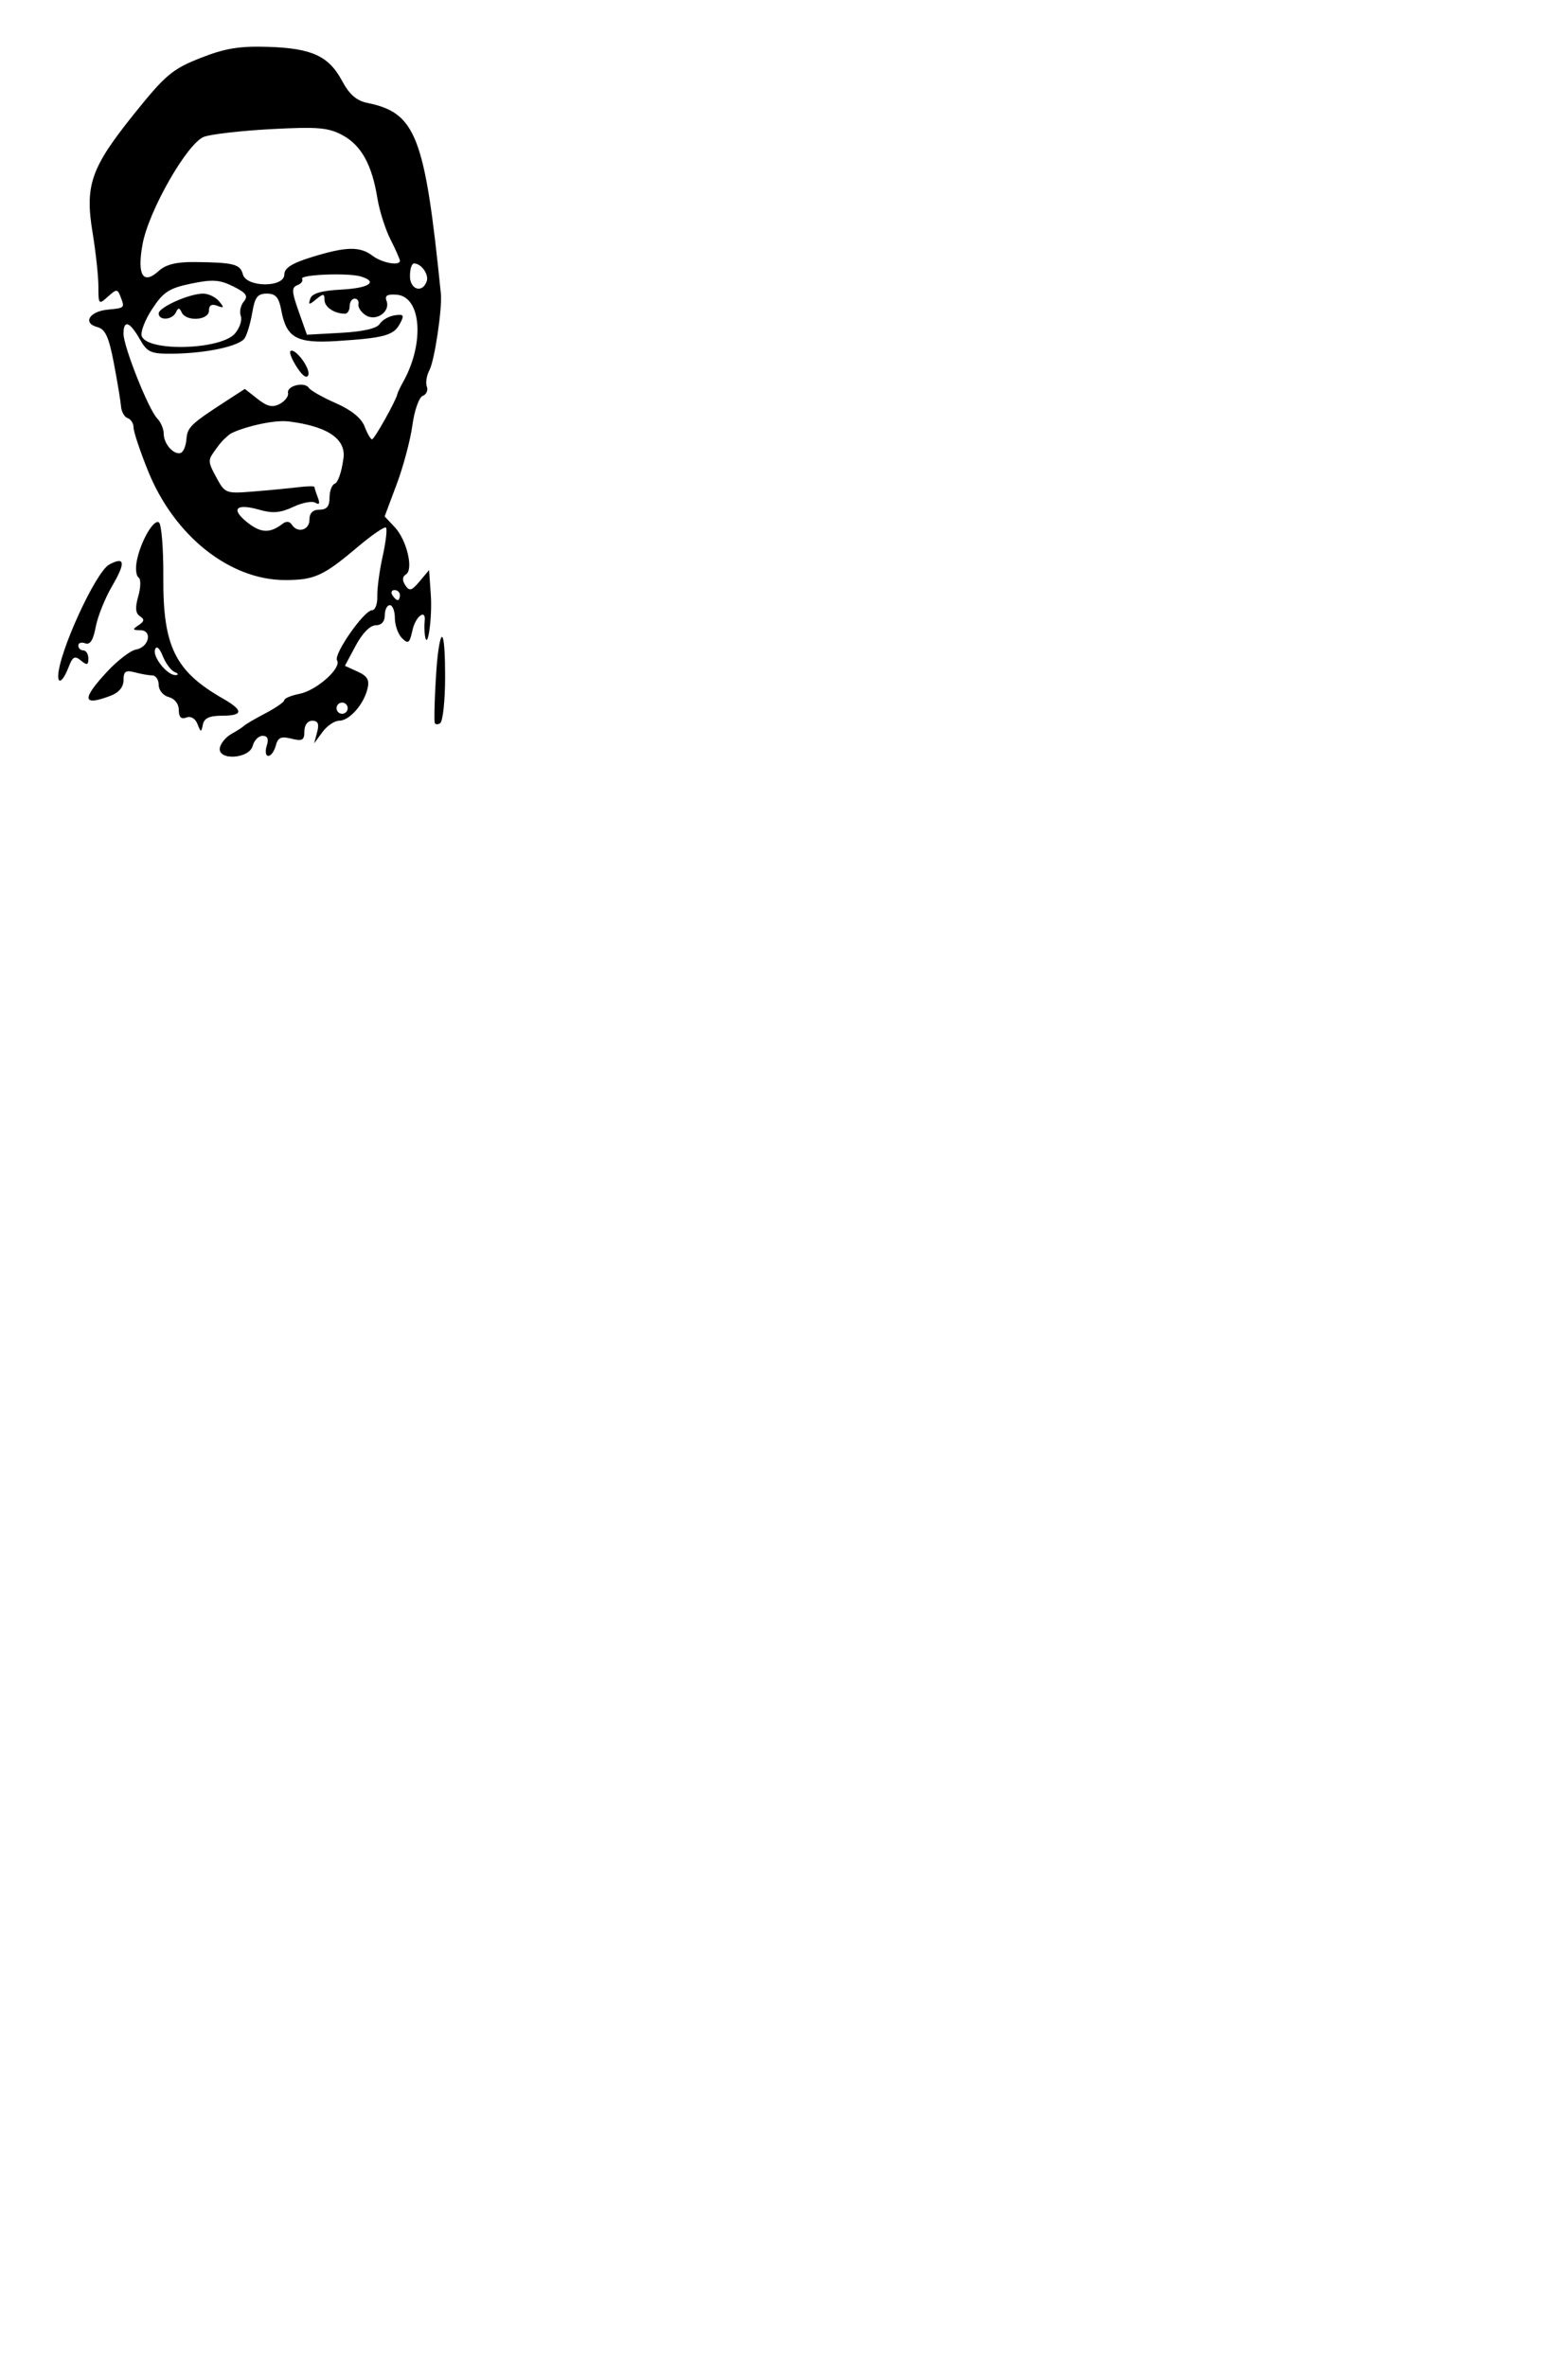 <?xml version="1.0" encoding="UTF-8" standalone="no"?>
<!-- Created with Inkscape (http://www.inkscape.org/) -->

<svg
   xmlns:dc="http://purl.org/dc/elements/1.1/"
   xmlns:cc="http://creativecommons.org/ns#"
   xmlns:rdf="http://www.w3.org/1999/02/22-rdf-syntax-ns#"
   xmlns:svg="http://www.w3.org/2000/svg"
   xmlns="http://www.w3.org/2000/svg"
   xmlns:sodipodi="http://sodipodi.sourceforge.net/DTD/sodipodi-0.dtd"
   xmlns:inkscape="http://www.inkscape.org/namespaces/inkscape"
   version="1.1"
   id="svg8295"
   width="42.069mm"
   height="63.5mm"
   viewBox="0 0 159 240"
   sodipodi:docname="acshikh.svg"
   inkscape:version="0.92.3 (2405546, 2018-03-11)">
  <defs
     id="defs8299" />
  <sodipodi:namedview
     pagecolor="#ffffff"
     bordercolor="#666666"
     borderopacity="1"
     objecttolerance="10"
     gridtolerance="10"
     guidetolerance="10"
     inkscape:pageopacity="1"
     inkscape:pageshadow="2"
     inkscape:window-width="1981"
     inkscape:window-height="1097"
     id="namedview8297"
     showgrid="false"
     inkscape:zoom="3.8833333"
     inkscape:cx="60.148793"
     inkscape:cy="161.90235"
     inkscape:window-x="67"
     inkscape:window-y="27"
     inkscape:window-maximized="1"
     inkscape:current-layer="svg8295"
     inkscape:document-units="mm"
     units="mm" />
  <path
     style="fill:#000000;stroke-width:0.51"
     d="m 22.297,75.817 c 0.091,-0.46 0.623,-1.091 1.184,-1.401 0.561,-0.31 1.134,-0.681 1.274,-0.824 0.14,-0.143 1.115,-0.711 2.166,-1.262 1.051,-0.551 1.911,-1.151 1.911,-1.333 0,-0.181 0.694,-0.469 1.542,-0.638 1.736,-0.347 4.284,-2.618 3.805,-3.391 -0.38,-0.614 2.744,-5.09 3.553,-5.09 0.316,0 0.553,-0.631 0.527,-1.401 -0.026,-0.771 0.219,-2.599 0.543,-4.062 0.324,-1.463 0.477,-2.774 0.338,-2.912 -0.138,-0.138 -1.425,0.741 -2.86,1.954 -3.489,2.951 -4.393,3.364 -7.365,3.364 -5.614,0 -11.233,-4.465 -13.893,-11.04 -0.813,-2.008 -1.477,-3.996 -1.477,-4.416 0,-0.42 -0.269,-0.854 -0.597,-0.963 -0.328,-0.109 -0.633,-0.644 -0.676,-1.189 -0.044,-0.544 -0.37,-2.517 -0.726,-4.383 -0.507,-2.662 -0.867,-3.451 -1.671,-3.661 -1.52,-0.397 -0.826,-1.585 1.034,-1.769 1.771,-0.175 1.756,-0.159 1.299,-1.349 -0.291,-0.758 -0.398,-0.755 -1.274,0.037 -0.919,0.832 -0.956,0.792 -0.956,-1.026 0,-1.04 -0.264,-3.489 -0.586,-5.442 -0.798,-4.832 -0.184,-6.598 4.187,-12.046 3.18,-3.963 3.891,-4.564 6.729,-5.685 2.504,-0.989 3.953,-1.229 6.866,-1.138 4.45,0.139 6.169,0.931 7.518,3.46 0.724,1.358 1.461,2.001 2.548,2.223 4.943,1.01 5.842,3.34 7.466,19.343 0.151,1.484 -0.644,6.798 -1.161,7.763 -0.288,0.538 -0.406,1.286 -0.262,1.661 0.144,0.375 -0.044,0.8 -0.418,0.943 -0.375,0.144 -0.844,1.476 -1.046,2.972 -0.202,1.491 -0.917,4.183 -1.591,5.981 l -1.224,3.27 1.02,1.086 c 1.226,1.305 1.936,4.302 1.137,4.796 -0.369,0.228 -0.391,0.597 -0.064,1.095 0.417,0.635 0.641,0.574 1.453,-0.392 l 0.96,-1.143 0.176,2.522 c 0.164,2.342 -0.345,5.83 -0.598,4.095 -0.061,-0.42 -0.074,-1.051 -0.028,-1.401 0.175,-1.345 -0.917,-0.56 -1.235,0.888 -0.29,1.319 -0.433,1.427 -1.06,0.801 -0.398,-0.399 -0.725,-1.314 -0.725,-2.035 0,-0.721 -0.229,-1.31 -0.51,-1.31 -0.28,0 -0.51,0.459 -0.51,1.019 0,0.645 -0.34,1.019 -0.925,1.019 -0.559,0 -1.359,0.813 -2.022,2.056 l -1.098,2.056 1.289,0.587 c 1.008,0.459 1.224,0.846 0.991,1.773 -0.402,1.602 -1.841,3.208 -2.873,3.208 -0.464,0 -1.222,0.516 -1.684,1.147 l -0.841,1.147 0.303,-1.147 c 0.22,-0.83 0.083,-1.147 -0.495,-1.147 -0.473,0 -0.799,0.439 -0.799,1.074 0,0.901 -0.213,1.021 -1.316,0.744 -1.051,-0.264 -1.371,-0.121 -1.588,0.709 -0.15,0.572 -0.49,1.039 -0.756,1.039 -0.266,0 -0.339,-0.459 -0.161,-1.019 0.222,-0.699 0.092,-1.019 -0.416,-1.019 -0.407,0 -0.859,0.459 -1.006,1.019 -0.35,1.337 -3.591,1.514 -3.329,0.182 z m 12.877,-4.302 c -0.164,-0.265 -0.515,-0.348 -0.781,-0.184 -0.265,0.164 -0.348,0.515 -0.184,0.781 0.164,0.265 0.515,0.348 0.781,0.184 0.265,-0.164 0.348,-0.515 0.184,-0.781 z m 5.377,-11.167 c 0,-0.28 -0.243,-0.51 -0.54,-0.51 -0.297,0 -0.398,0.229 -0.225,0.51 0.173,0.28 0.416,0.51 0.54,0.51 0.124,0 0.225,-0.229 0.225,-0.51 z m -11.893,-7.238 c 0.358,-0.275 0.722,-0.244 0.922,0.079 0.567,0.917 1.799,0.585 1.799,-0.485 0,-0.679 0.34,-1.019 1.019,-1.019 0.738,0 1.019,-0.34 1.019,-1.231 0,-0.677 0.244,-1.313 0.542,-1.412 0.298,-0.1 0.675,-1.168 0.837,-2.374 0.587,-2.932 -3.499,-3.661 -5.456,-3.925 -1.952,-0.246 -5.615,0.89 -6.115,1.346 -0.255,0.233 -0.629,0.477 -1.227,1.311 -0.888,1.238 -1.019,1.236 -0.099,2.944 0.918,1.704 0.972,1.725 3.804,1.497 1.58,-0.127 3.618,-0.323 4.529,-0.435 0.911,-0.112 1.656,-0.122 1.656,-0.022 0,0.1 0.154,0.581 0.341,1.071 0.231,0.603 0.151,0.772 -0.249,0.525 -0.325,-0.201 -1.34,-0.009 -2.257,0.426 -1.267,0.601 -2.079,0.672 -3.39,0.296 -2.398,-0.688 -2.982,-0.104 -1.266,1.264 1.381,1.101 2.302,1.138 3.591,0.146 z m -9.754,-8.557 c 0.09,-1.223 0.423,-1.546 3.975,-3.851 l 1.947,-1.263 1.293,1.017 c 0.986,0.775 1.521,0.895 2.252,0.503 0.528,-0.282 0.905,-0.78 0.837,-1.105 -0.152,-0.736 1.678,-1.186 2.11,-0.52 0.174,0.268 1.406,0.966 2.738,1.551 1.575,0.692 2.596,1.519 2.917,2.365 0.272,0.716 0.611,1.302 0.752,1.302 0.235,0 2.471,-3.995 2.566,-4.586 0.023,-0.14 0.296,-0.713 0.608,-1.274 2.172,-3.907 1.821,-8.6 -0.66,-8.805 -0.963,-0.08 -1.249,0.089 -1.046,0.616 0.427,1.113 -1.079,2.144 -2.124,1.455 -0.467,-0.308 -0.792,-0.811 -0.722,-1.117 0.07,-0.306 -0.102,-0.557 -0.382,-0.557 -0.28,0 -0.51,0.344 -0.51,0.764 0,0.42 -0.211,0.764 -0.468,0.764 -1.077,0 -2.08,-0.67 -2.08,-1.391 0,-0.661 -0.122,-0.671 -0.847,-0.073 -0.726,0.6 -0.811,0.59 -0.597,-0.065 0.175,-0.534 1.122,-0.81 3.14,-0.917 2.825,-0.149 3.778,-0.781 1.998,-1.325 -1.294,-0.396 -6.237,-0.199 -5.967,0.237 0.126,0.203 -0.091,0.493 -0.482,0.643 -0.598,0.23 -0.577,0.65 0.13,2.647 l 0.841,2.375 3.469,-0.192 c 2.238,-0.124 3.625,-0.443 3.907,-0.9 0.241,-0.39 0.923,-0.782 1.516,-0.873 0.932,-0.142 1.005,-0.027 0.537,0.848 -0.636,1.188 -1.573,1.447 -6.365,1.755 -4.097,0.264 -5.136,-0.304 -5.659,-3.094 -0.252,-1.345 -0.569,-1.713 -1.474,-1.713 -0.935,0 -1.212,0.36 -1.472,1.911 -0.176,1.051 -0.521,2.223 -0.767,2.605 -0.529,0.819 -3.914,1.546 -7.347,1.577 -2.192,0.02 -2.534,-0.135 -3.312,-1.503 -1.005,-1.766 -1.632,-1.965 -1.632,-0.518 0,1.304 2.543,7.696 3.412,8.577 0.365,0.37 0.664,1.07 0.664,1.554 0,1.031 1.021,2.188 1.724,1.954 0.269,-0.09 0.529,-0.709 0.578,-1.377 z m 11.22,-7.289 c -0.507,-0.774 -0.813,-1.516 -0.68,-1.649 0.424,-0.424 2.048,1.716 1.82,2.4 -0.138,0.413 -0.561,0.134 -1.14,-0.751 z m -6.287,-3.455 c 0.476,-0.565 0.737,-1.363 0.58,-1.773 -0.157,-0.41 -0.021,-1.065 0.303,-1.455 0.472,-0.568 0.259,-0.874 -1.069,-1.536 -1.373,-0.685 -2.107,-0.733 -4.276,-0.283 -2.229,0.463 -2.817,0.846 -3.949,2.575 -0.732,1.117 -1.205,2.356 -1.053,2.753 0.618,1.61 8.055,1.389 9.464,-0.281 z m -7.745,-2.022 c 0,-0.628 3.1,-2.012 4.507,-2.012 0.535,0 1.263,0.349 1.617,0.776 0.538,0.649 0.507,0.723 -0.192,0.455 -0.562,-0.216 -0.836,-0.052 -0.836,0.498 0,0.987 -2.313,1.139 -2.76,0.182 -0.238,-0.51 -0.357,-0.51 -0.594,0 -0.36,0.772 -1.741,0.852 -1.741,0.101 z m 27.167,-3.224 c 0.271,-0.706 -0.521,-1.846 -1.281,-1.846 -0.224,0 -0.408,0.573 -0.408,1.274 0,1.363 1.226,1.778 1.689,0.572 z M 28.831,27.841 c 0,-0.665 0.771,-1.152 2.823,-1.783 3.458,-1.065 4.84,-1.092 6.124,-0.121 0.962,0.728 2.773,1.058 2.773,0.505 0,-0.151 -0.431,-1.126 -0.958,-2.166 -0.527,-1.04 -1.124,-2.922 -1.327,-4.184 -0.545,-3.388 -1.638,-5.362 -3.535,-6.384 -1.44,-0.776 -2.508,-0.866 -7.234,-0.615 -3.05,0.162 -6.119,0.515 -6.821,0.784 -1.692,0.648 -5.606,7.501 -6.223,10.898 -0.569,3.128 0.046,4.146 1.635,2.708 0.744,-0.674 1.796,-0.932 3.706,-0.91 3.914,0.045 4.564,0.213 4.834,1.246 0.351,1.341 4.202,1.36 4.202,0.02 z m -8.809,45.575 c -0.223,-0.566 -0.676,-0.828 -1.131,-0.653 -0.522,0.2 -0.76,-0.037 -0.76,-0.759 0,-0.622 -0.416,-1.16 -1.019,-1.317 -0.564,-0.147 -1.019,-0.695 -1.019,-1.226 0,-0.528 -0.287,-0.963 -0.637,-0.967 -0.35,-0.004 -1.153,-0.145 -1.783,-0.314 -0.928,-0.249 -1.147,-0.099 -1.147,0.784 0,0.702 -0.466,1.268 -1.307,1.588 -2.871,1.092 -2.973,0.375 -0.349,-2.45 1.051,-1.131 2.367,-2.137 2.924,-2.236 1.324,-0.234 1.696,-1.948 0.425,-1.959 -0.788,-0.007 -0.813,-0.084 -0.165,-0.51 0.588,-0.386 0.619,-0.596 0.134,-0.91 -0.453,-0.293 -0.499,-0.865 -0.165,-2.031 0.257,-0.895 0.269,-1.744 0.029,-1.893 -0.24,-0.148 -0.328,-0.87 -0.195,-1.604 0.355,-1.96 1.695,-4.333 2.252,-3.989 0.266,0.164 0.469,2.671 0.451,5.57 -0.043,7.005 1.192,9.523 6.029,12.29 2.125,1.216 2.098,1.747 -0.09,1.747 -1.255,0 -1.797,0.251 -1.926,0.892 -0.166,0.824 -0.208,0.82 -0.551,-0.053 z m -2.307,-5.264 c -0.368,-0.147 -0.912,-0.875 -1.207,-1.616 -0.329,-0.825 -0.633,-1.089 -0.784,-0.681 -0.28,0.759 1.259,2.666 2.103,2.605 0.307,-0.022 0.257,-0.161 -0.112,-0.308 z m 26.357,5.092 c -0.087,-0.796 0.124,-5.288 0.323,-6.86 0.394,-3.116 0.741,-2.06 0.741,2.257 0,2.412 -0.229,4.528 -0.51,4.701 -0.28,0.173 -0.53,0.129 -0.555,-0.097 z M 5.901,68.577 c 0,-2.282 3.796,-10.591 5.176,-11.329 1.6,-0.856 1.684,-0.195 0.281,2.201 -0.71,1.212 -1.454,3.071 -1.653,4.13 -0.251,1.34 -0.575,1.844 -1.063,1.657 -0.386,-0.148 -0.702,-0.047 -0.702,0.224 0,0.271 0.229,0.494 0.51,0.494 0.28,0 0.51,0.372 0.51,0.827 0,0.673 -0.141,0.71 -0.756,0.199 -0.626,-0.52 -0.842,-0.4 -1.261,0.702 -0.492,1.295 -1.04,1.767 -1.04,0.896 z"
     id="path8305"
     inkscape:connector-curvature="0"
     sodipodi:nodetypes="ssccscssssccsssscssssssssssssssccsscccsccsccccssssscscsscssscsssssscccccsssssccssscccssssssscscccsscssssssscsscssssssssssssscssssssssssssssssscsssccssssssssssssscsscssssssssssssssccscsccsssscccscscscssccscccsccsscscsscssscss"
     inkscape:export-xdpi="898.78998"
     inkscape:export-ydpi="898.78998" />
</svg>
